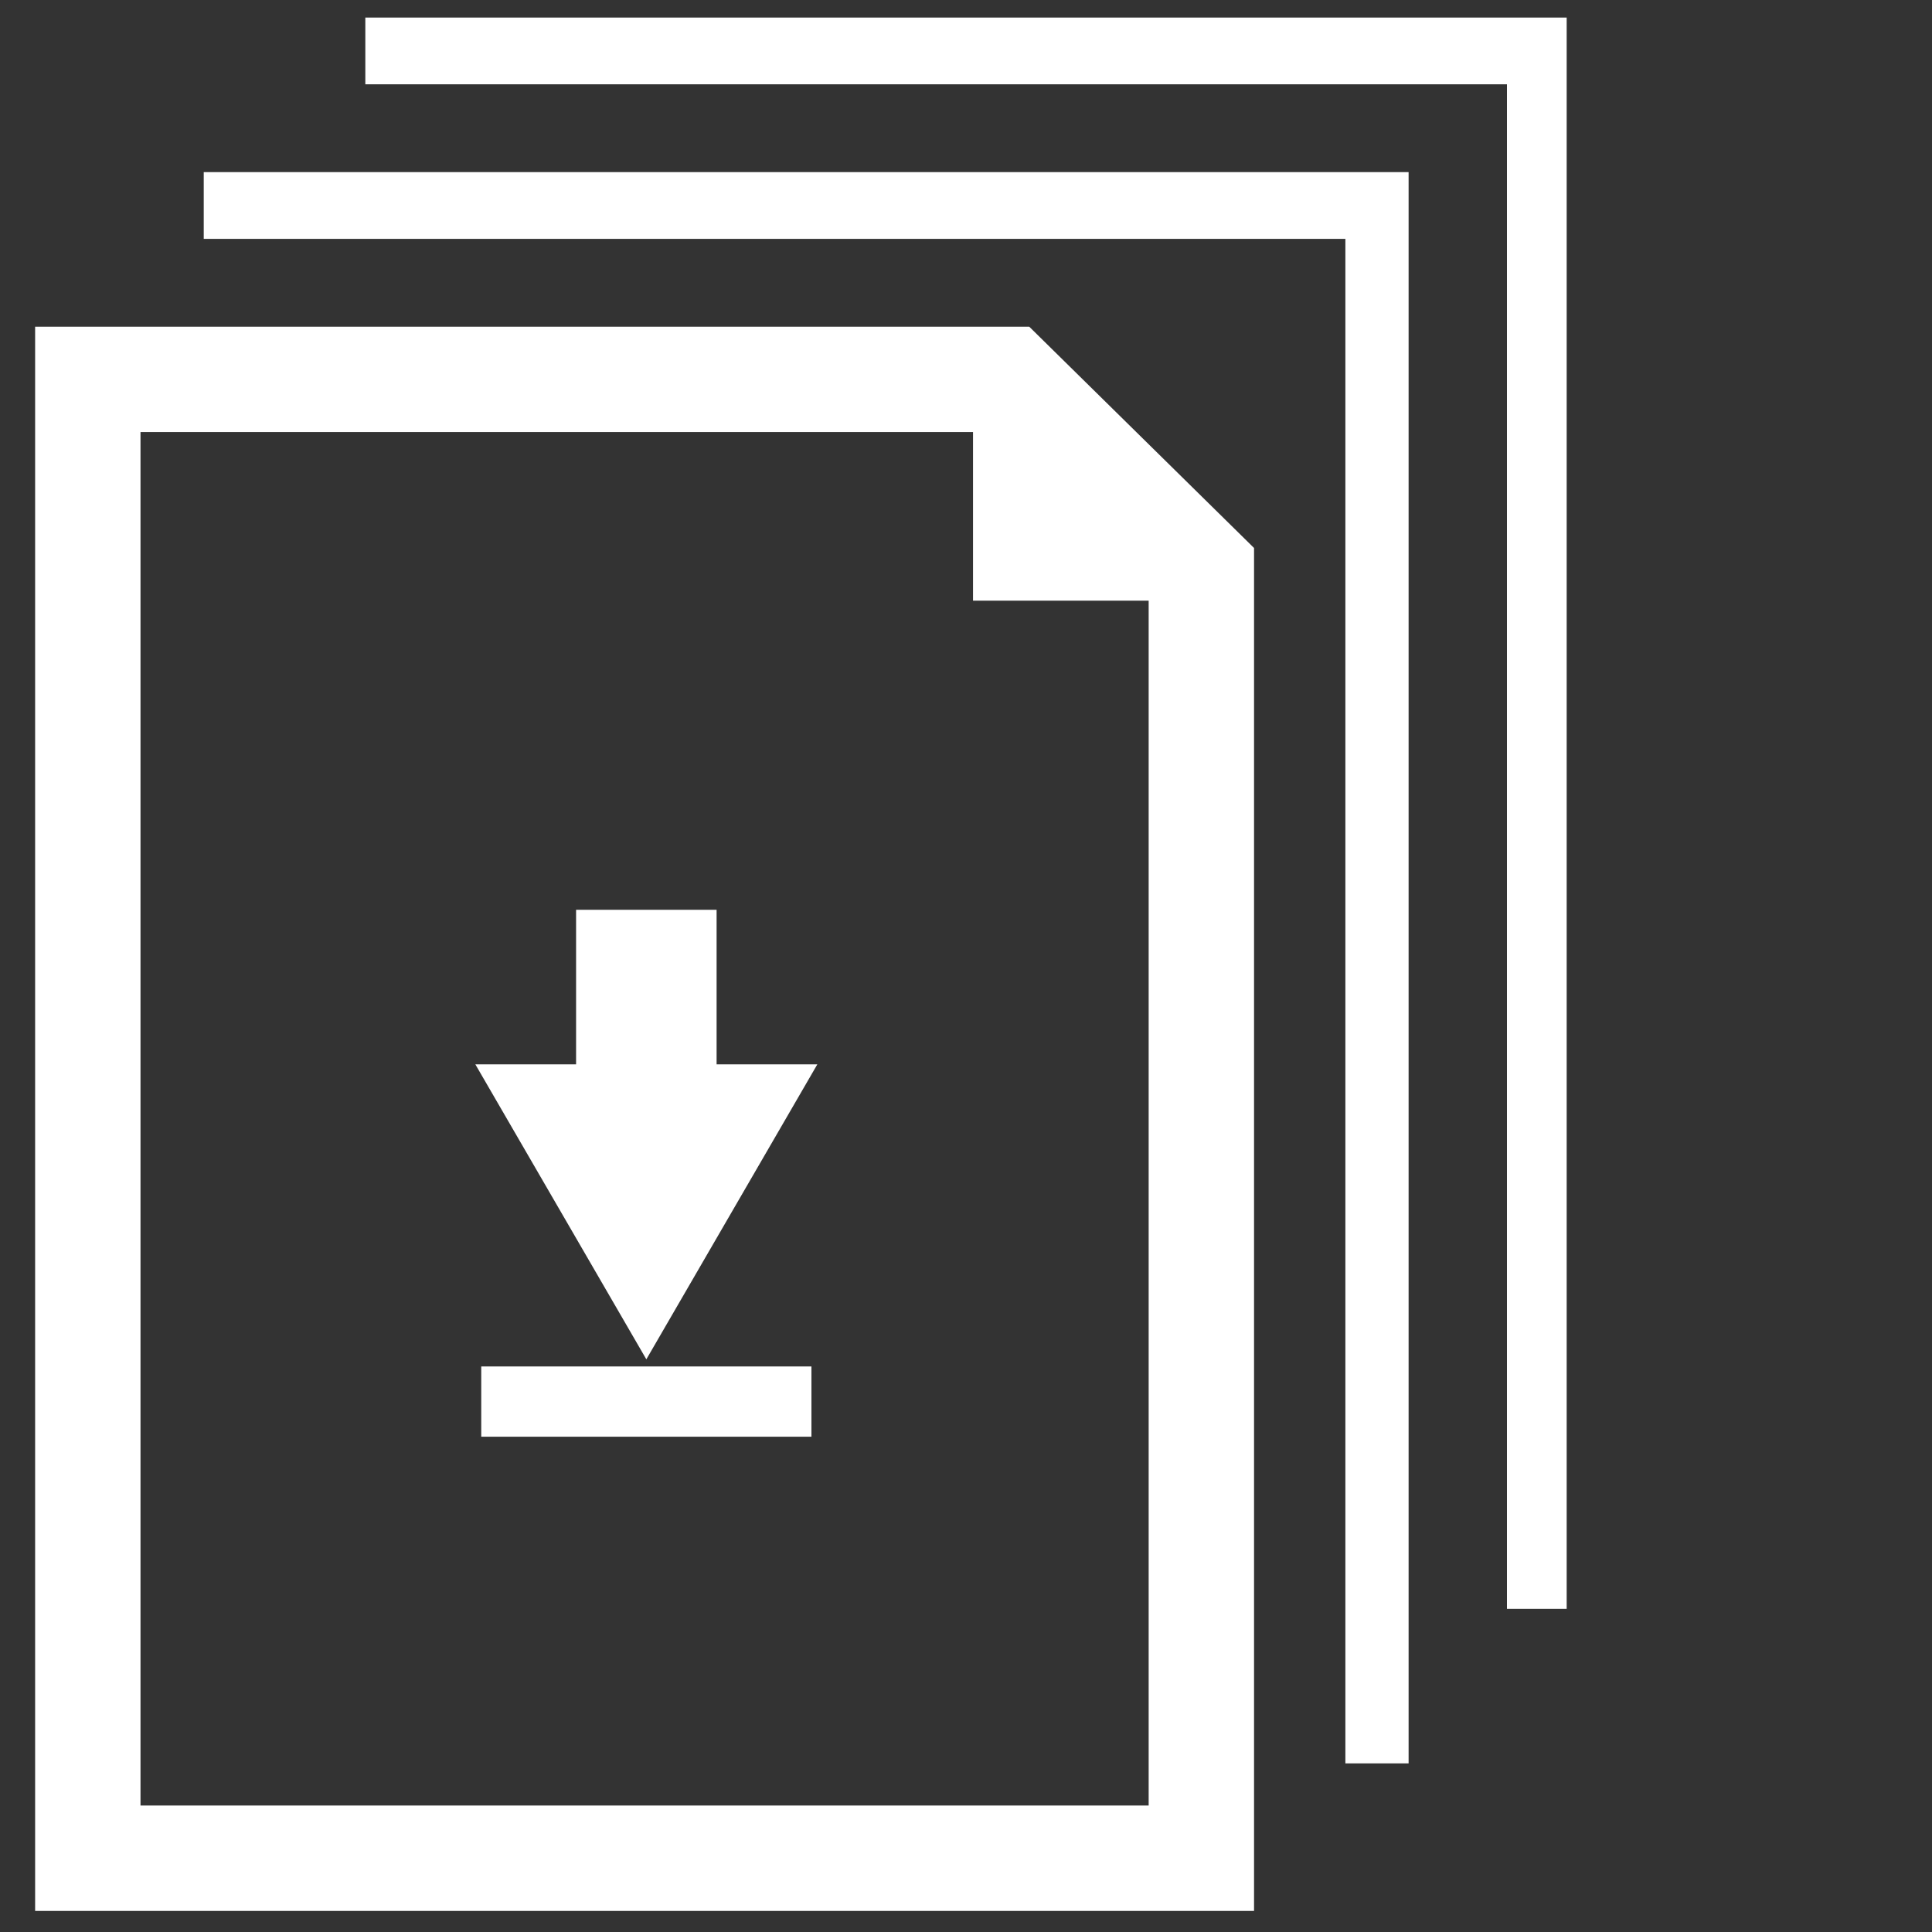 <svg id="Capa_1" xmlns="http://www.w3.org/2000/svg" viewBox="0 0 55 55"><rect x="0" y="0" width="55" height="55" fill="#333333" stroke="none"/><style>.st0{fill:#fff}</style><path class="st0" d="M5.8 4.9v1.9h32.5v43.4h1.8V4.9z"/><path class="st0" d="M10.4.5v1.9h32.5v43.4h1.7V.5z"/><path class="st0" d="M29.3 9.3H1v45.1h34.7V15.6l-6.4-6.3zM4 51.4V12.3h23.7v4.8h5v34.3H4z"/><path fill="none" stroke="#fff" stroke-width="4" stroke-miterlimit="10" d="M18.4 25.9V32"/><path fill="#fff" stroke="#fff" stroke-miterlimit="10" d="M14.4 30.8l4 6.9 4-6.9z"/><path fill="none" stroke="#fff" stroke-width="2" stroke-miterlimit="10" d="M13.7 39.9h9.4"/></svg>